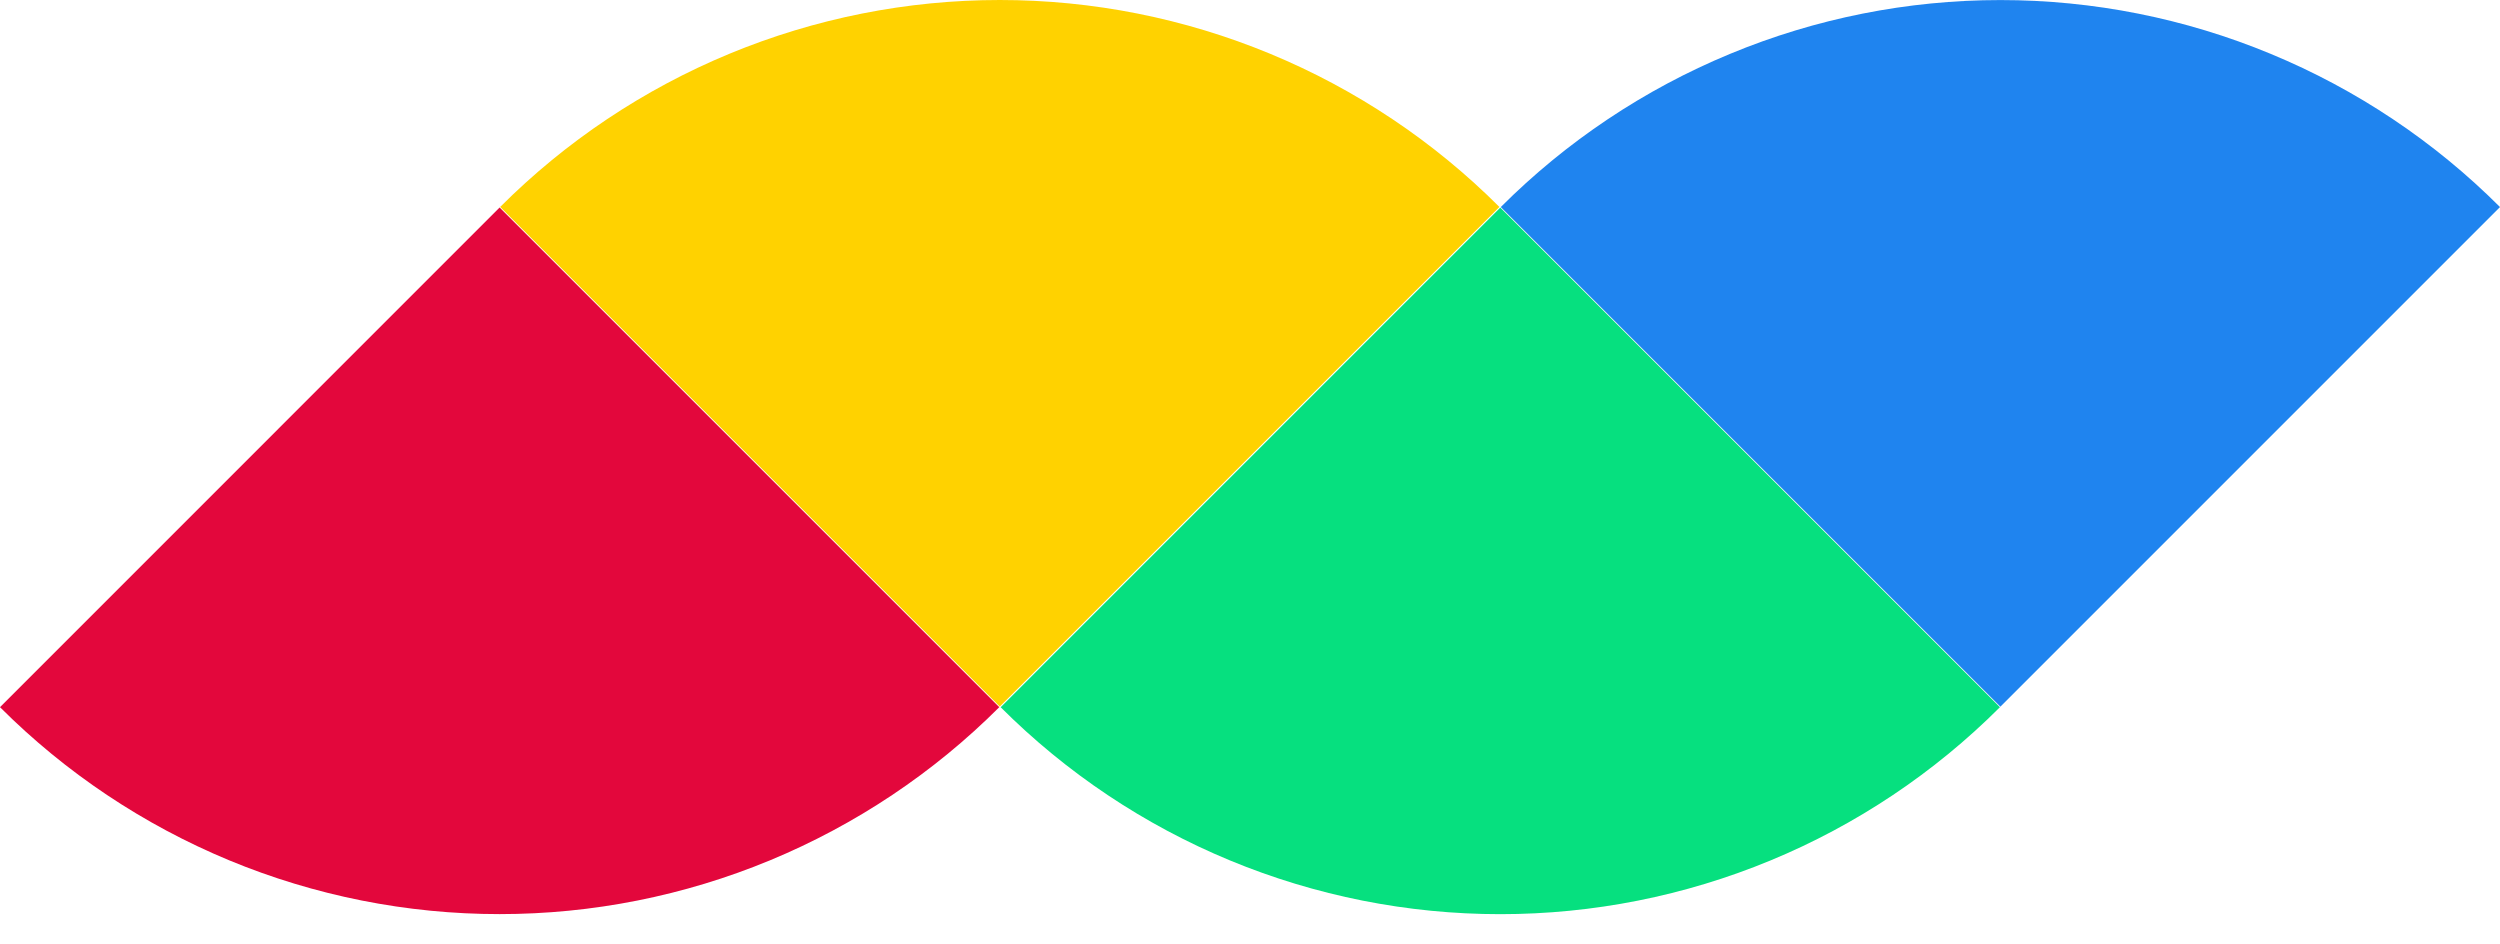 <svg width="45" height="17" viewBox="0 0 45 17" fill="none" xmlns="http://www.w3.org/2000/svg">
<g id="Group 1712">
<path id="Vector" d="M26.989 3.725C25.808 2.544 24.406 1.607 22.863 0.968C21.32 0.329 19.666 0 17.996 0C16.326 0 14.672 0.329 13.129 0.968C11.586 1.607 10.184 2.544 9.003 3.725L17.996 12.718L26.989 3.725Z" fill="#FFD200"/>
<path id="Vector_2" d="M18.012 12.73C19.193 13.911 20.595 14.848 22.138 15.487C23.681 16.126 25.335 16.455 27.005 16.455C28.675 16.455 30.329 16.126 31.872 15.487C33.415 14.848 34.817 13.911 35.998 12.73L27.005 3.737L18.012 12.73Z" fill="#06E07F"/>
<path id="Vector_3" d="M17.987 12.729C16.806 13.91 15.403 14.846 13.86 15.486C12.317 16.125 10.664 16.454 8.993 16.454C7.323 16.454 5.669 16.125 4.126 15.486C2.583 14.846 1.181 13.91 0 12.729L8.993 3.735L17.987 12.729Z" fill="#E3073C"/>
<path id="Vector_4" d="M27.014 3.727C28.195 2.546 29.597 1.609 31.14 0.97C32.683 0.33 34.337 0.001 36.007 0.001C37.677 0.001 39.331 0.33 40.874 0.97C42.417 1.609 43.819 2.546 45 3.727L36.007 12.72L27.014 3.727Z" fill="#1F84EF"/>
</g>
</svg>
